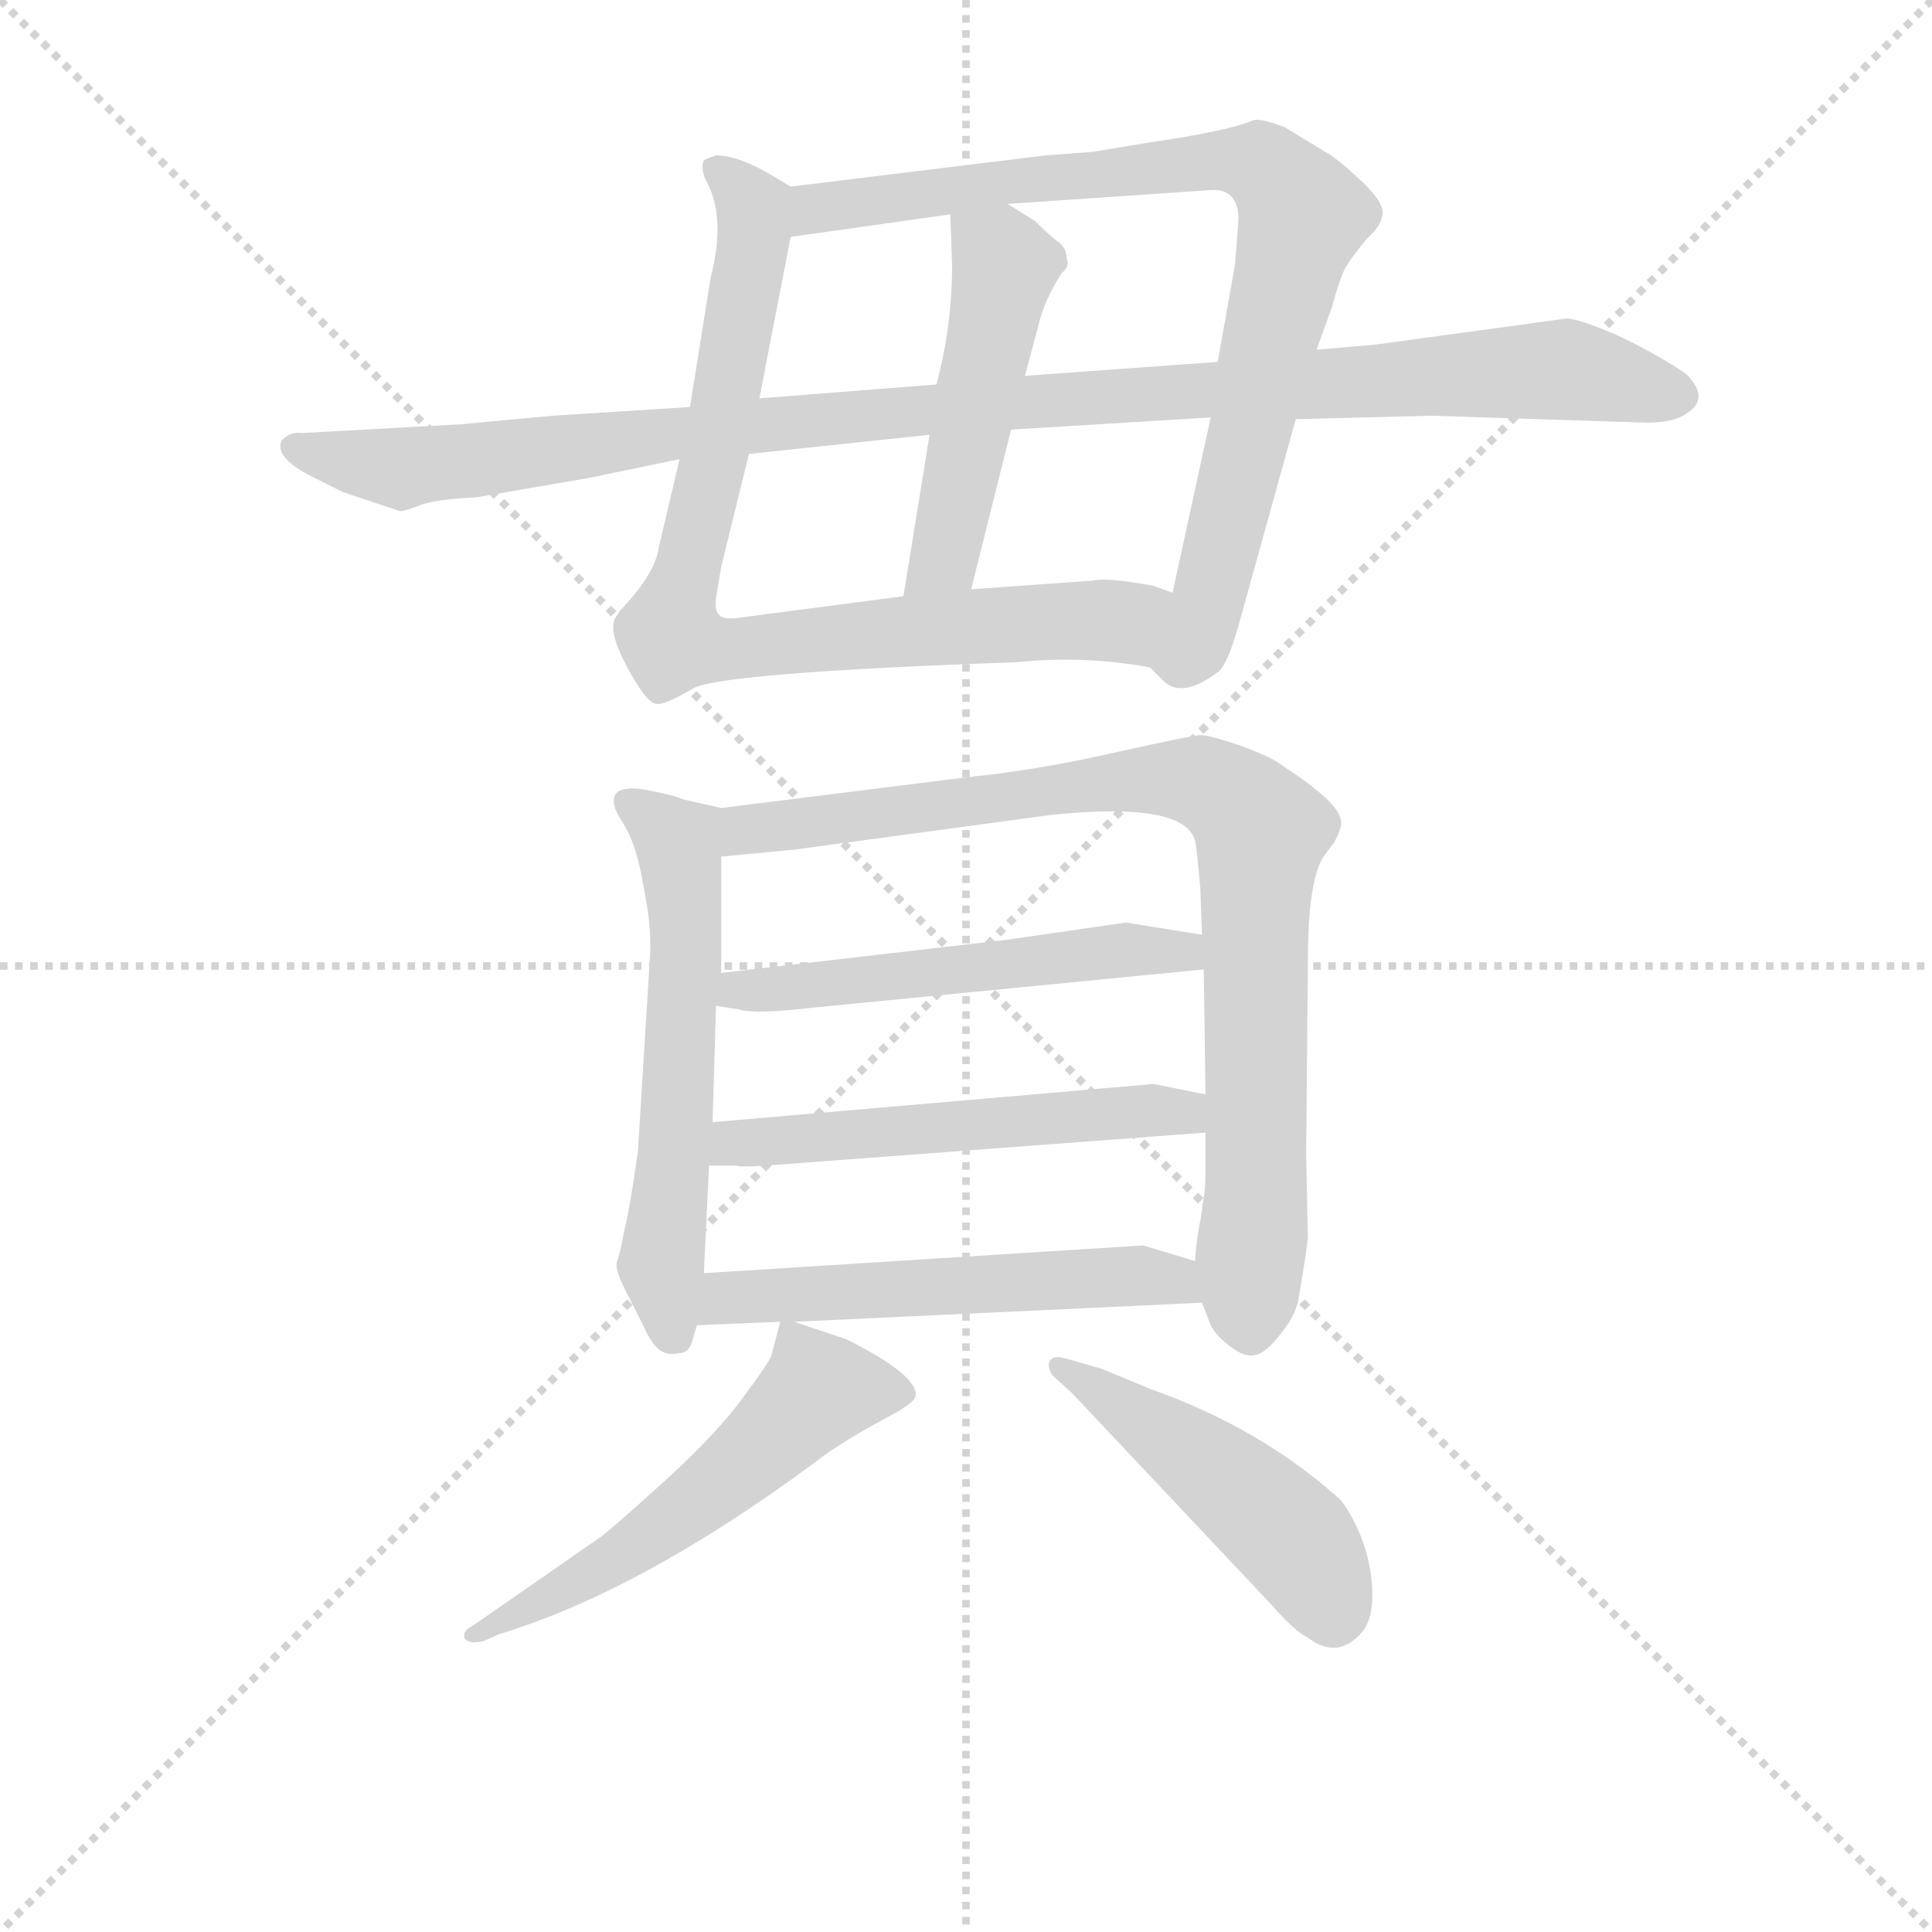 <svg version="1.1" viewBox="0 0 1024 1024" xmlns="http://www.w3.org/2000/svg">
  <g stroke="lightgray" stroke-dasharray="1,1" stroke-width="1" transform="scale(4, 4)">
    <line x1="0" y1="0" x2="256" y2="256"></line>
    <line x1="256" y1="0" x2="0" y2="256"></line>
    <line x1="128" y1="0" x2="128" y2="256"></line>
    <line x1="0" y1="128" x2="256" y2="128"></line>
  </g>
<g transform="scale(0.92, -0.92) translate(60, -900)">
   <style type="text/css">
    @keyframes keyframes0 {
      from {
       stroke: blue;
       stroke-dashoffset: 825;
       stroke-width: 128;
       }
       73% {
       animation-timing-function: step-end;
       stroke: blue;
       stroke-dashoffset: 0;
       stroke-width: 128;
       }
       to {
       stroke: black;
       stroke-width: 1024;
       }
       }
       #make-me-a-hanzi-animation-0 {
         animation: keyframes0 0.921s both;
         animation-delay: 0s;
         animation-timing-function: linear;
       }
    @keyframes keyframes1 {
      from {
       stroke: blue;
       stroke-dashoffset: 836;
       stroke-width: 128;
       }
       73% {
       animation-timing-function: step-end;
       stroke: blue;
       stroke-dashoffset: 0;
       stroke-width: 128;
       }
       to {
       stroke: black;
       stroke-width: 1024;
       }
       }
       #make-me-a-hanzi-animation-1 {
         animation: keyframes1 0.93s both;
         animation-delay: 0.921s;
         animation-timing-function: linear;
       }
    @keyframes keyframes2 {
      from {
       stroke: blue;
       stroke-dashoffset: 483;
       stroke-width: 128;
       }
       61% {
       animation-timing-function: step-end;
       stroke: blue;
       stroke-dashoffset: 0;
       stroke-width: 128;
       }
       to {
       stroke: black;
       stroke-width: 1024;
       }
       }
       #make-me-a-hanzi-animation-2 {
         animation: keyframes2 0.643s both;
         animation-delay: 1.852s;
         animation-timing-function: linear;
       }
    @keyframes keyframes3 {
      from {
       stroke: blue;
       stroke-dashoffset: 1057;
       stroke-width: 128;
       }
       77% {
       animation-timing-function: step-end;
       stroke: blue;
       stroke-dashoffset: 0;
       stroke-width: 128;
       }
       to {
       stroke: black;
       stroke-width: 1024;
       }
       }
       #make-me-a-hanzi-animation-3 {
         animation: keyframes3 1.11s both;
         animation-delay: 2.495s;
         animation-timing-function: linear;
       }
    @keyframes keyframes4 {
      from {
       stroke: blue;
       stroke-dashoffset: 577;
       stroke-width: 128;
       }
       65% {
       animation-timing-function: step-end;
       stroke: blue;
       stroke-dashoffset: 0;
       stroke-width: 128;
       }
       to {
       stroke: black;
       stroke-width: 1024;
       }
       }
       #make-me-a-hanzi-animation-4 {
         animation: keyframes4 0.72s both;
         animation-delay: 3.605s;
         animation-timing-function: linear;
       }
    @keyframes keyframes5 {
      from {
       stroke: blue;
       stroke-dashoffset: 865;
       stroke-width: 128;
       }
       74% {
       animation-timing-function: step-end;
       stroke: blue;
       stroke-dashoffset: 0;
       stroke-width: 128;
       }
       to {
       stroke: black;
       stroke-width: 1024;
       }
       }
       #make-me-a-hanzi-animation-5 {
         animation: keyframes5 0.954s both;
         animation-delay: 4.325s;
         animation-timing-function: linear;
       }
    @keyframes keyframes6 {
      from {
       stroke: blue;
       stroke-dashoffset: 528;
       stroke-width: 128;
       }
       63% {
       animation-timing-function: step-end;
       stroke: blue;
       stroke-dashoffset: 0;
       stroke-width: 128;
       }
       to {
       stroke: black;
       stroke-width: 1024;
       }
       }
       #make-me-a-hanzi-animation-6 {
         animation: keyframes6 0.68s both;
         animation-delay: 5.278s;
         animation-timing-function: linear;
       }
    @keyframes keyframes7 {
      from {
       stroke: blue;
       stroke-dashoffset: 534;
       stroke-width: 128;
       }
       63% {
       animation-timing-function: step-end;
       stroke: blue;
       stroke-dashoffset: 0;
       stroke-width: 128;
       }
       to {
       stroke: black;
       stroke-width: 1024;
       }
       }
       #make-me-a-hanzi-animation-7 {
         animation: keyframes7 0.685s both;
         animation-delay: 5.958s;
         animation-timing-function: linear;
       }
    @keyframes keyframes8 {
      from {
       stroke: blue;
       stroke-dashoffset: 539;
       stroke-width: 128;
       }
       64% {
       animation-timing-function: step-end;
       stroke: blue;
       stroke-dashoffset: 0;
       stroke-width: 128;
       }
       to {
       stroke: black;
       stroke-width: 1024;
       }
       }
       #make-me-a-hanzi-animation-8 {
         animation: keyframes8 0.689s both;
         animation-delay: 6.643s;
         animation-timing-function: linear;
       }
    @keyframes keyframes9 {
      from {
       stroke: blue;
       stroke-dashoffset: 548;
       stroke-width: 128;
       }
       64% {
       animation-timing-function: step-end;
       stroke: blue;
       stroke-dashoffset: 0;
       stroke-width: 128;
       }
       to {
       stroke: black;
       stroke-width: 1024;
       }
       }
       #make-me-a-hanzi-animation-9 {
         animation: keyframes9 0.696s both;
         animation-delay: 7.331s;
         animation-timing-function: linear;
       }
    @keyframes keyframes10 {
      from {
       stroke: blue;
       stroke-dashoffset: 473;
       stroke-width: 128;
       }
       61% {
       animation-timing-function: step-end;
       stroke: blue;
       stroke-dashoffset: 0;
       stroke-width: 128;
       }
       to {
       stroke: black;
       stroke-width: 1024;
       }
       }
       #make-me-a-hanzi-animation-10 {
         animation: keyframes10 0.635s both;
         animation-delay: 8.027s;
         animation-timing-function: linear;
       }
</style>
<path d="M 331.5 635.5 L 319.5 584.5 Q 317.5 569.5 297.5 548.5 L 295.5 545.5 Q 287.5 536.5 308.5 503.5 Q 314.5 494.5 318.5 494.5 Q 322.5 493.5 339.5 503.5 Q 356.5 512.5 525.5 518.5 Q 564.5 522.5 602.5 515.5 C 632.5 511.5 644.5 550.5 615.5 558.5 L 604.5 562.5 Q 577.5 567.5 569.5 565.5 L 499.5 560.5 L 460.5 556.5 L 368.5 544.5 Q 357.5 542.5 354.5 545.5 Q 351.5 548.5 352.5 555.5 L 355.5 573.5 L 371.5 638.5 L 377.5 670.5 L 395.5 763.5 C 400.5 789.5 400.5 789.5 395.5 792.5 L 385.5 798.5 Q 365.5 810.5 352.5 810.5 Q 346.5 808.5 345.5 807.5 Q 343.5 803.5 346.5 796.5 Q 358.5 775.5 349.5 740.5 L 337.5 665.5 L 331.5 635.5 Z" fill="lightgray"></path> 
<path d="M 602.5 515.5 L 609.5 508.5 Q 620.5 496.5 642.5 513.5 Q 647.5 518.5 653.5 539.5 L 686.5 658.5 L 698.5 698.5 L 707.5 723.5 Q 711.5 738.5 714.5 744.5 Q 717.5 750.5 727.5 762.5 Q 735.5 769.5 736.5 776.5 Q 737.5 783.5 723.5 796.5 Q 709.5 809.5 703.5 812.5 L 680.5 826.5 Q 665.5 832.5 661.5 830.5 Q 647.5 824.5 599.5 817.5 L 569.5 812.5 L 542.5 810.5 L 395.5 792.5 C 365.5 788.5 365.5 759.5 395.5 763.5 L 487.5 776.5 L 520.5 782.5 L 637.5 790.5 Q 653.5 791.5 653.5 773.5 L 651.5 747.5 L 641.5 691.5 L 637.5 659.5 L 615.5 558.5 C 609.5 529.5 599.5 517.5 602.5 515.5 Z" fill="lightgray"></path> 
<path d="M 475.5 649.5 L 460.5 556.5 C 455.5 526.5 492.5 531.5 499.5 560.5 L 522.5 652.5 L 530.5 683.5 L 538.5 713.5 Q 541.5 726.5 551.5 742.5 Q 556.5 746.5 554.5 751.5 Q 554.5 757.5 548.5 761.5 Q 543.5 765.5 536.5 772.5 L 520.5 782.5 C 495.5 798.5 486.5 803.5 487.5 776.5 L 488.5 746.5 Q 488.5 712.5 479.5 678.5 L 475.5 649.5 Z" fill="lightgray"></path> 
<path d="M 137.5 616.5 L 170.5 605.5 Q 173.5 605.5 183.5 609.5 Q 193.5 612.5 214.5 613.5 L 278.5 624.5 L 331.5 635.5 L 371.5 638.5 L 475.5 649.5 L 522.5 652.5 L 637.5 659.5 L 686.5 658.5 L 764.5 660.5 L 888.5 656.5 Q 902.5 656.5 909.5 660.5 Q 926.5 669.5 911.5 684.5 Q 895.5 695.5 872.5 706.5 Q 849.5 716.5 842.5 716.5 L 732.5 701.5 L 698.5 698.5 L 641.5 691.5 L 530.5 683.5 L 479.5 678.5 L 377.5 670.5 L 337.5 665.5 L 258.5 660.5 L 204.5 655.5 L 113.5 650.5 Q 107.5 651.5 102.5 646.5 Q 97.5 637.5 117.5 626.5 L 137.5 616.5 Z" fill="lightgray"></path> 
<path d="M 355.5 434.5 L 333.5 439.5 Q 329.5 441.5 314.5 444.5 Q 300.5 447.5 295.5 443.5 Q 290.5 438.5 298.5 426.5 Q 306.5 414.5 310.5 390.5 Q 315.5 366.5 314.5 349.5 L 307.5 236.5 Q 302.5 201.5 299.5 190.5 Q 297.5 178.5 295.5 173.5 Q 293.5 168.5 303.5 150.5 L 310.5 136.5 Q 316.5 122.5 323.5 120.5 Q 327.5 119.5 331.5 120.5 Q 336.5 120.5 338.5 126.5 L 341.5 136.5 L 345.5 166.5 L 348.5 228.5 L 350.5 253.5 L 352.5 320.5 L 355.5 339.5 L 355.5 406.5 C 355.5 434.5 355.5 434.5 355.5 434.5 Z" fill="lightgray"></path> 
<path d="M 632.5 149.5 L 637.5 136.5 Q 640.5 130.5 648.5 124.5 Q 657.5 117.5 663.5 119.5 Q 669.5 120.5 678.5 132.5 Q 687.5 143.5 688.5 154.5 Q 690.5 164.5 693.5 186.5 L 692.5 235.5 L 693.5 346.5 Q 693.5 392.5 702.5 406.5 L 708.5 414.5 Q 713.5 423.5 712.5 427.5 Q 711.5 437.5 679.5 458.5 Q 673.5 463.5 654.5 470.5 Q 636.5 476.5 631.5 476.5 Q 627.5 476.5 582.5 466.5 Q 538.5 456.5 499.5 452.5 L 355.5 434.5 C 325.5 430.5 325.5 403.5 355.5 406.5 L 397.5 410.5 L 545.5 430.5 Q 622.5 438.5 628.5 415.5 Q 629.5 411.5 631.5 388.5 L 632.5 361.5 L 633.5 341.5 L 634.5 269.5 L 634.5 247.5 L 634.5 225.5 Q 634.5 214.5 633.5 210.5 L 631.5 196.5 Q 629.5 188.5 628.5 173.5 L 632.5 149.5 Z" fill="lightgray"></path> 
<path d="M 352.5 320.5 L 365.5 318.5 Q 374.5 315.5 408.5 319.5 L 633.5 341.5 C 663.5 344.5 662.5 356.5 632.5 361.5 L 588.5 368.5 L 519.5 358.5 L 355.5 339.5 C 325.5 336.5 322.5 325.5 352.5 320.5 Z" fill="lightgray"></path> 
<path d="M 604.5 275.5 L 350.5 253.5 C 320.5 250.5 318.5 228.5 348.5 228.5 L 364.5 228.5 Q 365.5 227.5 381.5 228.5 L 634.5 247.5 C 664.5 249.5 663.5 263.5 634.5 269.5 L 604.5 275.5 Z" fill="lightgray"></path> 
<path d="M 341.5 136.5 L 389.5 138.5 L 397.5 138.5 L 632.5 149.5 C 662.5 150.5 657.5 164.5 628.5 173.5 L 598.5 182.5 L 345.5 166.5 C 315.5 164.5 311.5 135.5 341.5 136.5 Z" fill="lightgray"></path> 
<path d="M 389.5 138.5 L 384.5 119.5 Q 383.5 115.5 368.5 95.5 Q 353.5 74.5 321.5 45.5 Q 289.5 16.5 284.5 13.5 L 212.5 -36.5 Q 206.5 -39.5 207.5 -43.5 Q 209.5 -47.5 218.5 -45.5 L 227.5 -41.5 Q 309.5 -16.5 409.5 57.5 Q 419.5 65.5 438.5 76.5 L 458.5 87.5 Q 466.5 92.5 467.5 95.5 Q 469.5 107.5 427.5 128.5 L 397.5 138.5 C 390.5 140.5 390.5 140.5 389.5 138.5 Z" fill="lightgray"></path> 
<path d="M 546.5 107.5 L 557.5 97.5 L 672.5 -24.5 Q 685.5 -39.5 693.5 -43.5 Q 710.5 -56.5 724.5 -40.5 Q 731.5 -32.5 730.5 -14.5 Q 729.5 2.5 722.5 18.5 Q 715.5 33.5 710.5 37.5 Q 665.5 77.5 603.5 99.5 L 574.5 111.5 L 553.5 117.5 Q 546.5 119.5 544.5 115.5 Q 543.5 111.5 546.5 107.5 Z" fill="lightgray"></path> 
      <clipPath id="make-me-a-hanzi-clip-0">
      <path d="M 331.5 635.5 L 319.5 584.5 Q 317.5 569.5 297.5 548.5 L 295.5 545.5 Q 287.5 536.5 308.5 503.5 Q 314.5 494.5 318.5 494.5 Q 322.5 493.5 339.5 503.5 Q 356.5 512.5 525.5 518.5 Q 564.5 522.5 602.5 515.5 C 632.5 511.5 644.5 550.5 615.5 558.5 L 604.5 562.5 Q 577.5 567.5 569.5 565.5 L 499.5 560.5 L 460.5 556.5 L 368.5 544.5 Q 357.5 542.5 354.5 545.5 Q 351.5 548.5 352.5 555.5 L 355.5 573.5 L 371.5 638.5 L 377.5 670.5 L 395.5 763.5 C 400.5 789.5 400.5 789.5 395.5 792.5 L 385.5 798.5 Q 365.5 810.5 352.5 810.5 Q 346.5 808.5 345.5 807.5 Q 343.5 803.5 346.5 796.5 Q 358.5 775.5 349.5 740.5 L 337.5 665.5 L 331.5 635.5 Z" fill="lightgray"></path>
      </clipPath>
      <path clip-path="url(#make-me-a-hanzi-clip-0)" d="M 351.5 802.5 L 370.5 785.5 L 374.5 759.5 L 327.5 531.5 L 372.5 526.5 L 495.5 539.5 L 586.5 541.5 L 607.5 553.5 " fill="none" id="make-me-a-hanzi-animation-0" stroke-dasharray="697 1394" stroke-linecap="round"></path>

      <clipPath id="make-me-a-hanzi-clip-1">
      <path d="M 602.5 515.5 L 609.5 508.5 Q 620.5 496.5 642.5 513.5 Q 647.5 518.5 653.5 539.5 L 686.5 658.5 L 698.5 698.5 L 707.5 723.5 Q 711.5 738.5 714.5 744.5 Q 717.5 750.5 727.5 762.5 Q 735.5 769.5 736.5 776.5 Q 737.5 783.5 723.5 796.5 Q 709.5 809.5 703.5 812.5 L 680.5 826.5 Q 665.5 832.5 661.5 830.5 Q 647.5 824.5 599.5 817.5 L 569.5 812.5 L 542.5 810.5 L 395.5 792.5 C 365.5 788.5 365.5 759.5 395.5 763.5 L 487.5 776.5 L 520.5 782.5 L 637.5 790.5 Q 653.5 791.5 653.5 773.5 L 651.5 747.5 L 641.5 691.5 L 637.5 659.5 L 615.5 558.5 C 609.5 529.5 599.5 517.5 602.5 515.5 Z" fill="lightgray"></path>
      </clipPath>
      <path clip-path="url(#make-me-a-hanzi-clip-1)" d="M 402.5 770.5 L 409.5 779.5 L 521.5 796.5 L 633.5 807.5 L 672.5 800.5 L 690.5 776.5 L 636.5 552.5 L 626.5 525.5 L 613.5 519.5 " fill="none" id="make-me-a-hanzi-animation-1" stroke-dasharray="708 1416" stroke-linecap="round"></path>

      <clipPath id="make-me-a-hanzi-clip-2">
      <path d="M 475.5 649.5 L 460.5 556.5 C 455.5 526.5 492.5 531.5 499.5 560.5 L 522.5 652.5 L 530.5 683.5 L 538.5 713.5 Q 541.5 726.5 551.5 742.5 Q 556.5 746.5 554.5 751.5 Q 554.5 757.5 548.5 761.5 Q 543.5 765.5 536.5 772.5 L 520.5 782.5 C 495.5 798.5 486.5 803.5 487.5 776.5 L 488.5 746.5 Q 488.5 712.5 479.5 678.5 L 475.5 649.5 Z" fill="lightgray"></path>
      </clipPath>
      <path clip-path="url(#make-me-a-hanzi-clip-2)" d="M 494.5 769.5 L 519.5 746.5 L 486.5 588.5 L 466.5 563.5 " fill="none" id="make-me-a-hanzi-animation-2" stroke-dasharray="355 710" stroke-linecap="round"></path>

      <clipPath id="make-me-a-hanzi-clip-3">
      <path d="M 137.5 616.5 L 170.5 605.5 Q 173.5 605.5 183.5 609.5 Q 193.5 612.5 214.5 613.5 L 278.5 624.5 L 331.5 635.5 L 371.5 638.5 L 475.5 649.5 L 522.5 652.5 L 637.5 659.5 L 686.5 658.5 L 764.5 660.5 L 888.5 656.5 Q 902.5 656.5 909.5 660.5 Q 926.5 669.5 911.5 684.5 Q 895.5 695.5 872.5 706.5 Q 849.5 716.5 842.5 716.5 L 732.5 701.5 L 698.5 698.5 L 641.5 691.5 L 530.5 683.5 L 479.5 678.5 L 377.5 670.5 L 337.5 665.5 L 258.5 660.5 L 204.5 655.5 L 113.5 650.5 Q 107.5 651.5 102.5 646.5 Q 97.5 637.5 117.5 626.5 L 137.5 616.5 Z" fill="lightgray"></path>
      </clipPath>
      <path clip-path="url(#make-me-a-hanzi-clip-3)" d="M 110.5 642.5 L 171.5 630.5 L 458.5 663.5 L 841.5 687.5 L 905.5 672.5 " fill="none" id="make-me-a-hanzi-animation-3" stroke-dasharray="929 1858" stroke-linecap="round"></path>

      <clipPath id="make-me-a-hanzi-clip-4">
      <path d="M 355.5 434.5 L 333.5 439.5 Q 329.5 441.5 314.5 444.5 Q 300.5 447.5 295.5 443.5 Q 290.5 438.5 298.5 426.5 Q 306.5 414.5 310.5 390.5 Q 315.5 366.5 314.5 349.5 L 307.5 236.5 Q 302.5 201.5 299.5 190.5 Q 297.5 178.5 295.5 173.5 Q 293.5 168.5 303.5 150.5 L 310.5 136.5 Q 316.5 122.5 323.5 120.5 Q 327.5 119.5 331.5 120.5 Q 336.5 120.5 338.5 126.5 L 341.5 136.5 L 345.5 166.5 L 348.5 228.5 L 350.5 253.5 L 352.5 320.5 L 355.5 339.5 L 355.5 406.5 C 355.5 434.5 355.5 434.5 355.5 434.5 Z" fill="lightgray"></path>
      </clipPath>
      <path clip-path="url(#make-me-a-hanzi-clip-4)" d="M 301.5 438.5 L 331.5 413.5 L 335.5 346.5 L 320.5 167.5 L 327.5 132.5 " fill="none" id="make-me-a-hanzi-animation-4" stroke-dasharray="449 898" stroke-linecap="round"></path>

      <clipPath id="make-me-a-hanzi-clip-5">
      <path d="M 632.5 149.5 L 637.5 136.5 Q 640.5 130.5 648.5 124.5 Q 657.5 117.5 663.5 119.5 Q 669.5 120.5 678.5 132.5 Q 687.5 143.5 688.5 154.5 Q 690.5 164.5 693.5 186.5 L 692.5 235.5 L 693.5 346.5 Q 693.5 392.5 702.5 406.5 L 708.5 414.5 Q 713.5 423.5 712.5 427.5 Q 711.5 437.5 679.5 458.5 Q 673.5 463.5 654.5 470.5 Q 636.5 476.5 631.5 476.5 Q 627.5 476.5 582.5 466.5 Q 538.5 456.5 499.5 452.5 L 355.5 434.5 C 325.5 430.5 325.5 403.5 355.5 406.5 L 397.5 410.5 L 545.5 430.5 Q 622.5 438.5 628.5 415.5 Q 629.5 411.5 631.5 388.5 L 632.5 361.5 L 633.5 341.5 L 634.5 269.5 L 634.5 247.5 L 634.5 225.5 Q 634.5 214.5 633.5 210.5 L 631.5 196.5 Q 629.5 188.5 628.5 173.5 L 632.5 149.5 Z" fill="lightgray"></path>
      </clipPath>
      <path clip-path="url(#make-me-a-hanzi-clip-5)" d="M 361.5 413.5 L 369.5 422.5 L 563.5 447.5 L 626.5 450.5 L 650.5 439.5 L 666.5 421.5 L 659.5 133.5 " fill="none" id="make-me-a-hanzi-animation-5" stroke-dasharray="737 1474" stroke-linecap="round"></path>

      <clipPath id="make-me-a-hanzi-clip-6">
      <path d="M 352.5 320.5 L 365.5 318.5 Q 374.5 315.5 408.5 319.5 L 633.5 341.5 C 663.5 344.5 662.5 356.5 632.5 361.5 L 588.5 368.5 L 519.5 358.5 L 355.5 339.5 C 325.5 336.5 322.5 325.5 352.5 320.5 Z" fill="lightgray"></path>
      </clipPath>
      <path clip-path="url(#make-me-a-hanzi-clip-6)" d="M 359.5 324.5 L 365.5 330.5 L 569.5 351.5 L 620.5 352.5 L 625.5 346.5 " fill="none" id="make-me-a-hanzi-animation-6" stroke-dasharray="400 800" stroke-linecap="round"></path>

      <clipPath id="make-me-a-hanzi-clip-7">
      <path d="M 604.5 275.5 L 350.5 253.5 C 320.5 250.5 318.5 228.5 348.5 228.5 L 364.5 228.5 Q 365.5 227.5 381.5 228.5 L 634.5 247.5 C 664.5 249.5 663.5 263.5 634.5 269.5 L 604.5 275.5 Z" fill="lightgray"></path>
      </clipPath>
      <path clip-path="url(#make-me-a-hanzi-clip-7)" d="M 352.5 234.5 L 374.5 242.5 L 566.5 258.5 L 609.5 260.5 L 626.5 253.5 " fill="none" id="make-me-a-hanzi-animation-7" stroke-dasharray="406 812" stroke-linecap="round"></path>

      <clipPath id="make-me-a-hanzi-clip-8">
      <path d="M 341.5 136.5 L 389.5 138.5 L 397.5 138.5 L 632.5 149.5 C 662.5 150.5 657.5 164.5 628.5 173.5 L 598.5 182.5 L 345.5 166.5 C 315.5 164.5 311.5 135.5 341.5 136.5 Z" fill="lightgray"></path>
      </clipPath>
      <path clip-path="url(#make-me-a-hanzi-clip-8)" d="M 347.5 143.5 L 370.5 153.5 L 591.5 165.5 L 615.5 163.5 L 624.5 154.5 " fill="none" id="make-me-a-hanzi-animation-8" stroke-dasharray="411 822" stroke-linecap="round"></path>

      <clipPath id="make-me-a-hanzi-clip-9">
      <path d="M 389.5 138.5 L 384.5 119.5 Q 383.5 115.5 368.5 95.5 Q 353.5 74.5 321.5 45.5 Q 289.5 16.5 284.5 13.5 L 212.5 -36.5 Q 206.5 -39.5 207.5 -43.5 Q 209.5 -47.5 218.5 -45.5 L 227.5 -41.5 Q 309.5 -16.5 409.5 57.5 Q 419.5 65.5 438.5 76.5 L 458.5 87.5 Q 466.5 92.5 467.5 95.5 Q 469.5 107.5 427.5 128.5 L 397.5 138.5 C 390.5 140.5 390.5 140.5 389.5 138.5 Z" fill="lightgray"></path>
      </clipPath>
      <path clip-path="url(#make-me-a-hanzi-clip-9)" d="M 458.5 96.5 L 411.5 99.5 L 373.5 60.5 L 319.5 18.5 L 213.5 -42.5 " fill="none" id="make-me-a-hanzi-animation-9" stroke-dasharray="420 840" stroke-linecap="round"></path>

      <clipPath id="make-me-a-hanzi-clip-10">
      <path d="M 546.5 107.5 L 557.5 97.5 L 672.5 -24.5 Q 685.5 -39.5 693.5 -43.5 Q 710.5 -56.5 724.5 -40.5 Q 731.5 -32.5 730.5 -14.5 Q 729.5 2.5 722.5 18.5 Q 715.5 33.5 710.5 37.5 Q 665.5 77.5 603.5 99.5 L 574.5 111.5 L 553.5 117.5 Q 546.5 119.5 544.5 115.5 Q 543.5 111.5 546.5 107.5 Z" fill="lightgray"></path>
      </clipPath>
      <path clip-path="url(#make-me-a-hanzi-clip-10)" d="M 549.5 112.5 L 662.5 34.5 L 689.5 8.5 L 707.5 -29.5 " fill="none" id="make-me-a-hanzi-animation-10" stroke-dasharray="345 690" stroke-linecap="round"></path>

</g>
</svg>
